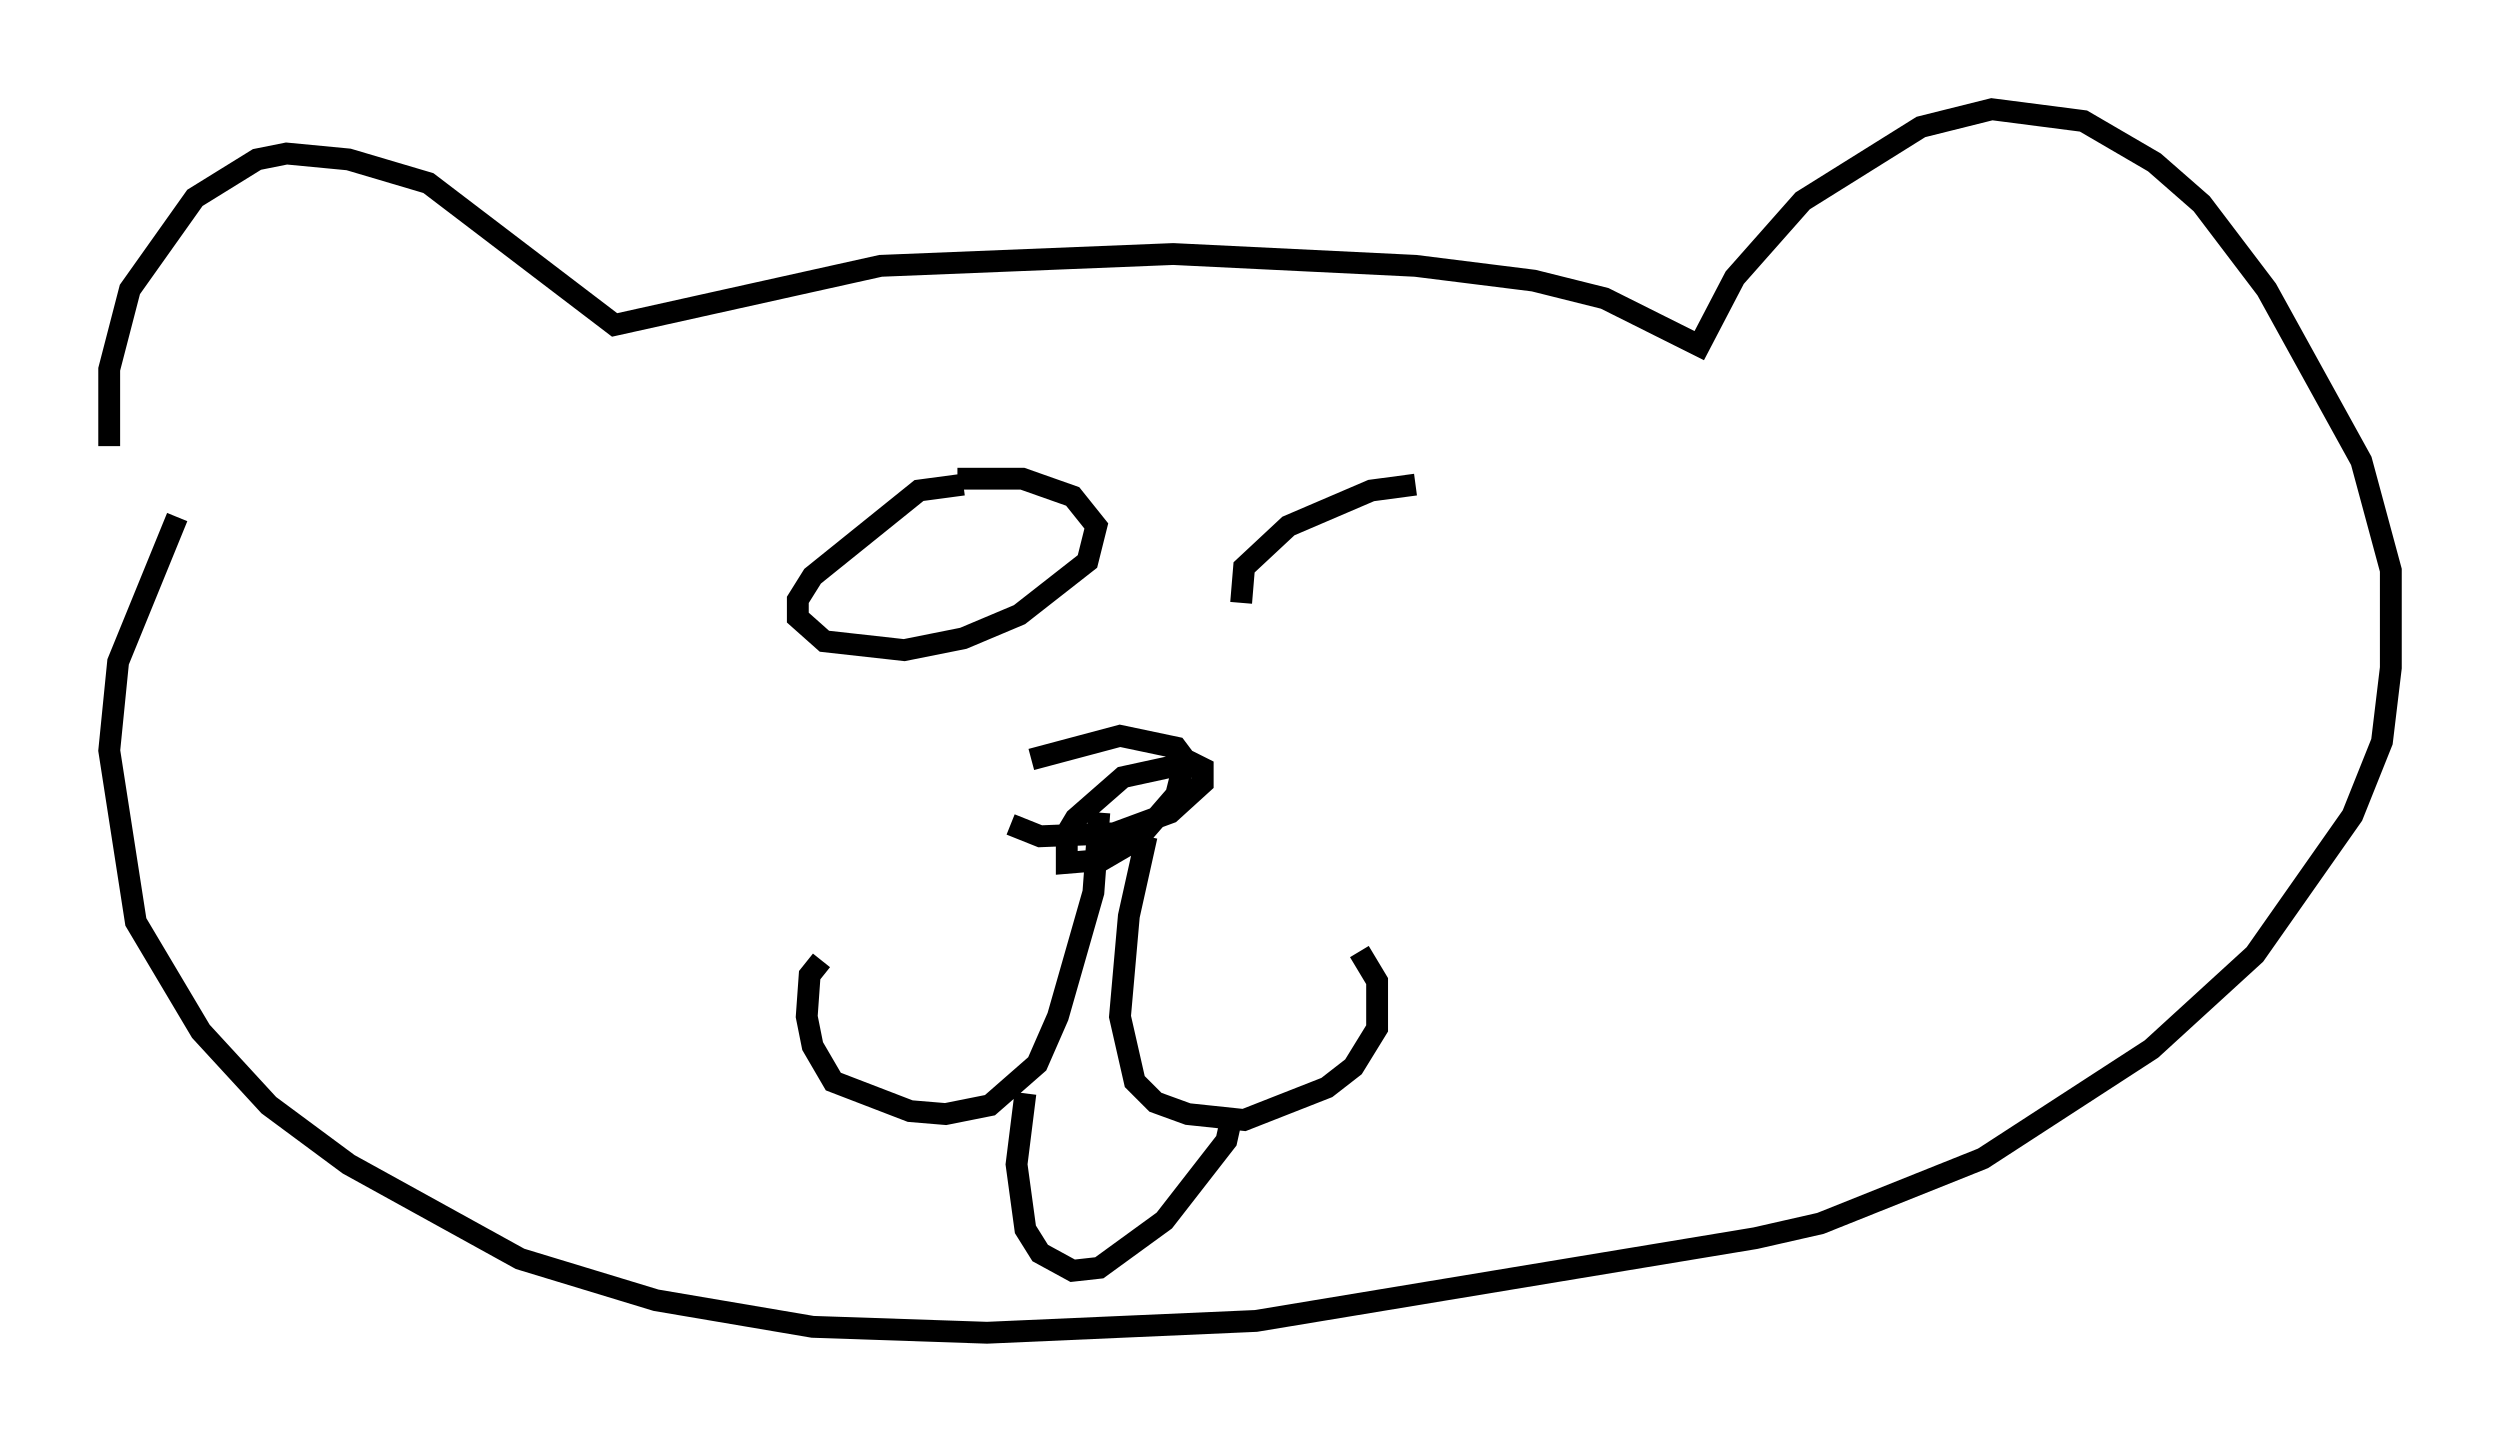 <?xml version="1.0" encoding="utf-8" ?>
<svg baseProfile="full" height="66.021" version="1.1" width="114.464" xmlns="http://www.w3.org/2000/svg" xmlns:ev="http://www.w3.org/2001/xml-events" xmlns:xlink="http://www.w3.org/1999/xlink"><defs /><rect fill="white" height="66.021" width="114.464" x="0" y="0" /><path d="M5.541, 23.538 m-0.541, -3.112 l0.0, -3.518 0.947, -3.654 l2.977, -4.195 2.842, -1.759 l1.353, -0.271 2.842, 0.271 l3.654, 1.083 8.525, 6.495 l12.178, -2.706 13.396, -0.541 l11.096, 0.541 5.413, 0.677 l3.248, 0.812 4.33, 2.165 l1.624, -3.112 3.112, -3.518 l5.413, -3.383 3.248, -0.812 l4.195, 0.541 3.248, 1.894 l2.165, 1.894 2.977, 3.924 l4.33, 7.848 1.353, 5.007 l0.0, 4.465 -0.406, 3.383 l-1.353, 3.383 -4.465, 6.36 l-4.736, 4.33 -7.713, 5.007 l-7.442, 2.977 -2.977, 0.677 l-22.868, 3.789 -12.314, 0.541 l-7.984, -0.271 -7.172, -1.218 l-6.225, -1.894 -7.848, -4.33 l-3.654, -2.706 -3.112, -3.383 l-2.977, -5.007 -1.218, -7.848 l0.406, -4.059 2.706, -6.631 m42.219, 13.532 l-0.271, 3.654 -1.624, 5.683 l-0.947, 2.165 -2.165, 1.894 l-2.03, 0.406 -1.624, -0.135 l-3.518, -1.353 -0.947, -1.624 l-0.271, -1.353 0.135, -1.894 l0.541, -0.677 m14.885, -5.683 l-0.812, 3.654 -0.406, 4.601 l0.677, 2.977 0.947, 0.947 l1.488, 0.541 2.571, 0.271 l3.789, -1.488 1.218, -0.947 l1.083, -1.759 0.0, -2.165 l-0.812, -1.353 m-15.291, 6.495 l-0.406, 3.248 0.406, 2.977 l0.677, 1.083 1.488, 0.812 l1.218, -0.135 2.977, -2.165 l2.842, -3.654 0.271, -1.218 m-9.202, -16.238 l4.059, -1.083 2.571, 0.541 l0.406, 0.541 -0.406, 1.624 l-1.759, 2.03 -1.624, 0.947 l-1.624, 0.135 0.0, -1.353 l0.406, -0.677 2.165, -1.894 l3.112, -0.677 0.541, 0.271 l0.0, 0.677 -1.488, 1.353 l-2.571, 0.947 -3.383, 0.135 l-1.353, -0.541 m-2.165, -15.561 l-2.03, 0.271 -4.871, 3.924 l-0.677, 1.083 0.0, 0.812 l1.218, 1.083 3.654, 0.406 l2.706, -0.541 2.571, -1.083 l3.112, -2.436 0.406, -1.624 l-1.083, -1.353 -2.3, -0.812 l-2.977, 0.0 m20.974, 0.271 l-2.03, 0.271 -3.789, 1.624 l-2.03, 1.894 -0.135, 1.624 " fill="none" stroke="black" stroke-width="1" /></svg>